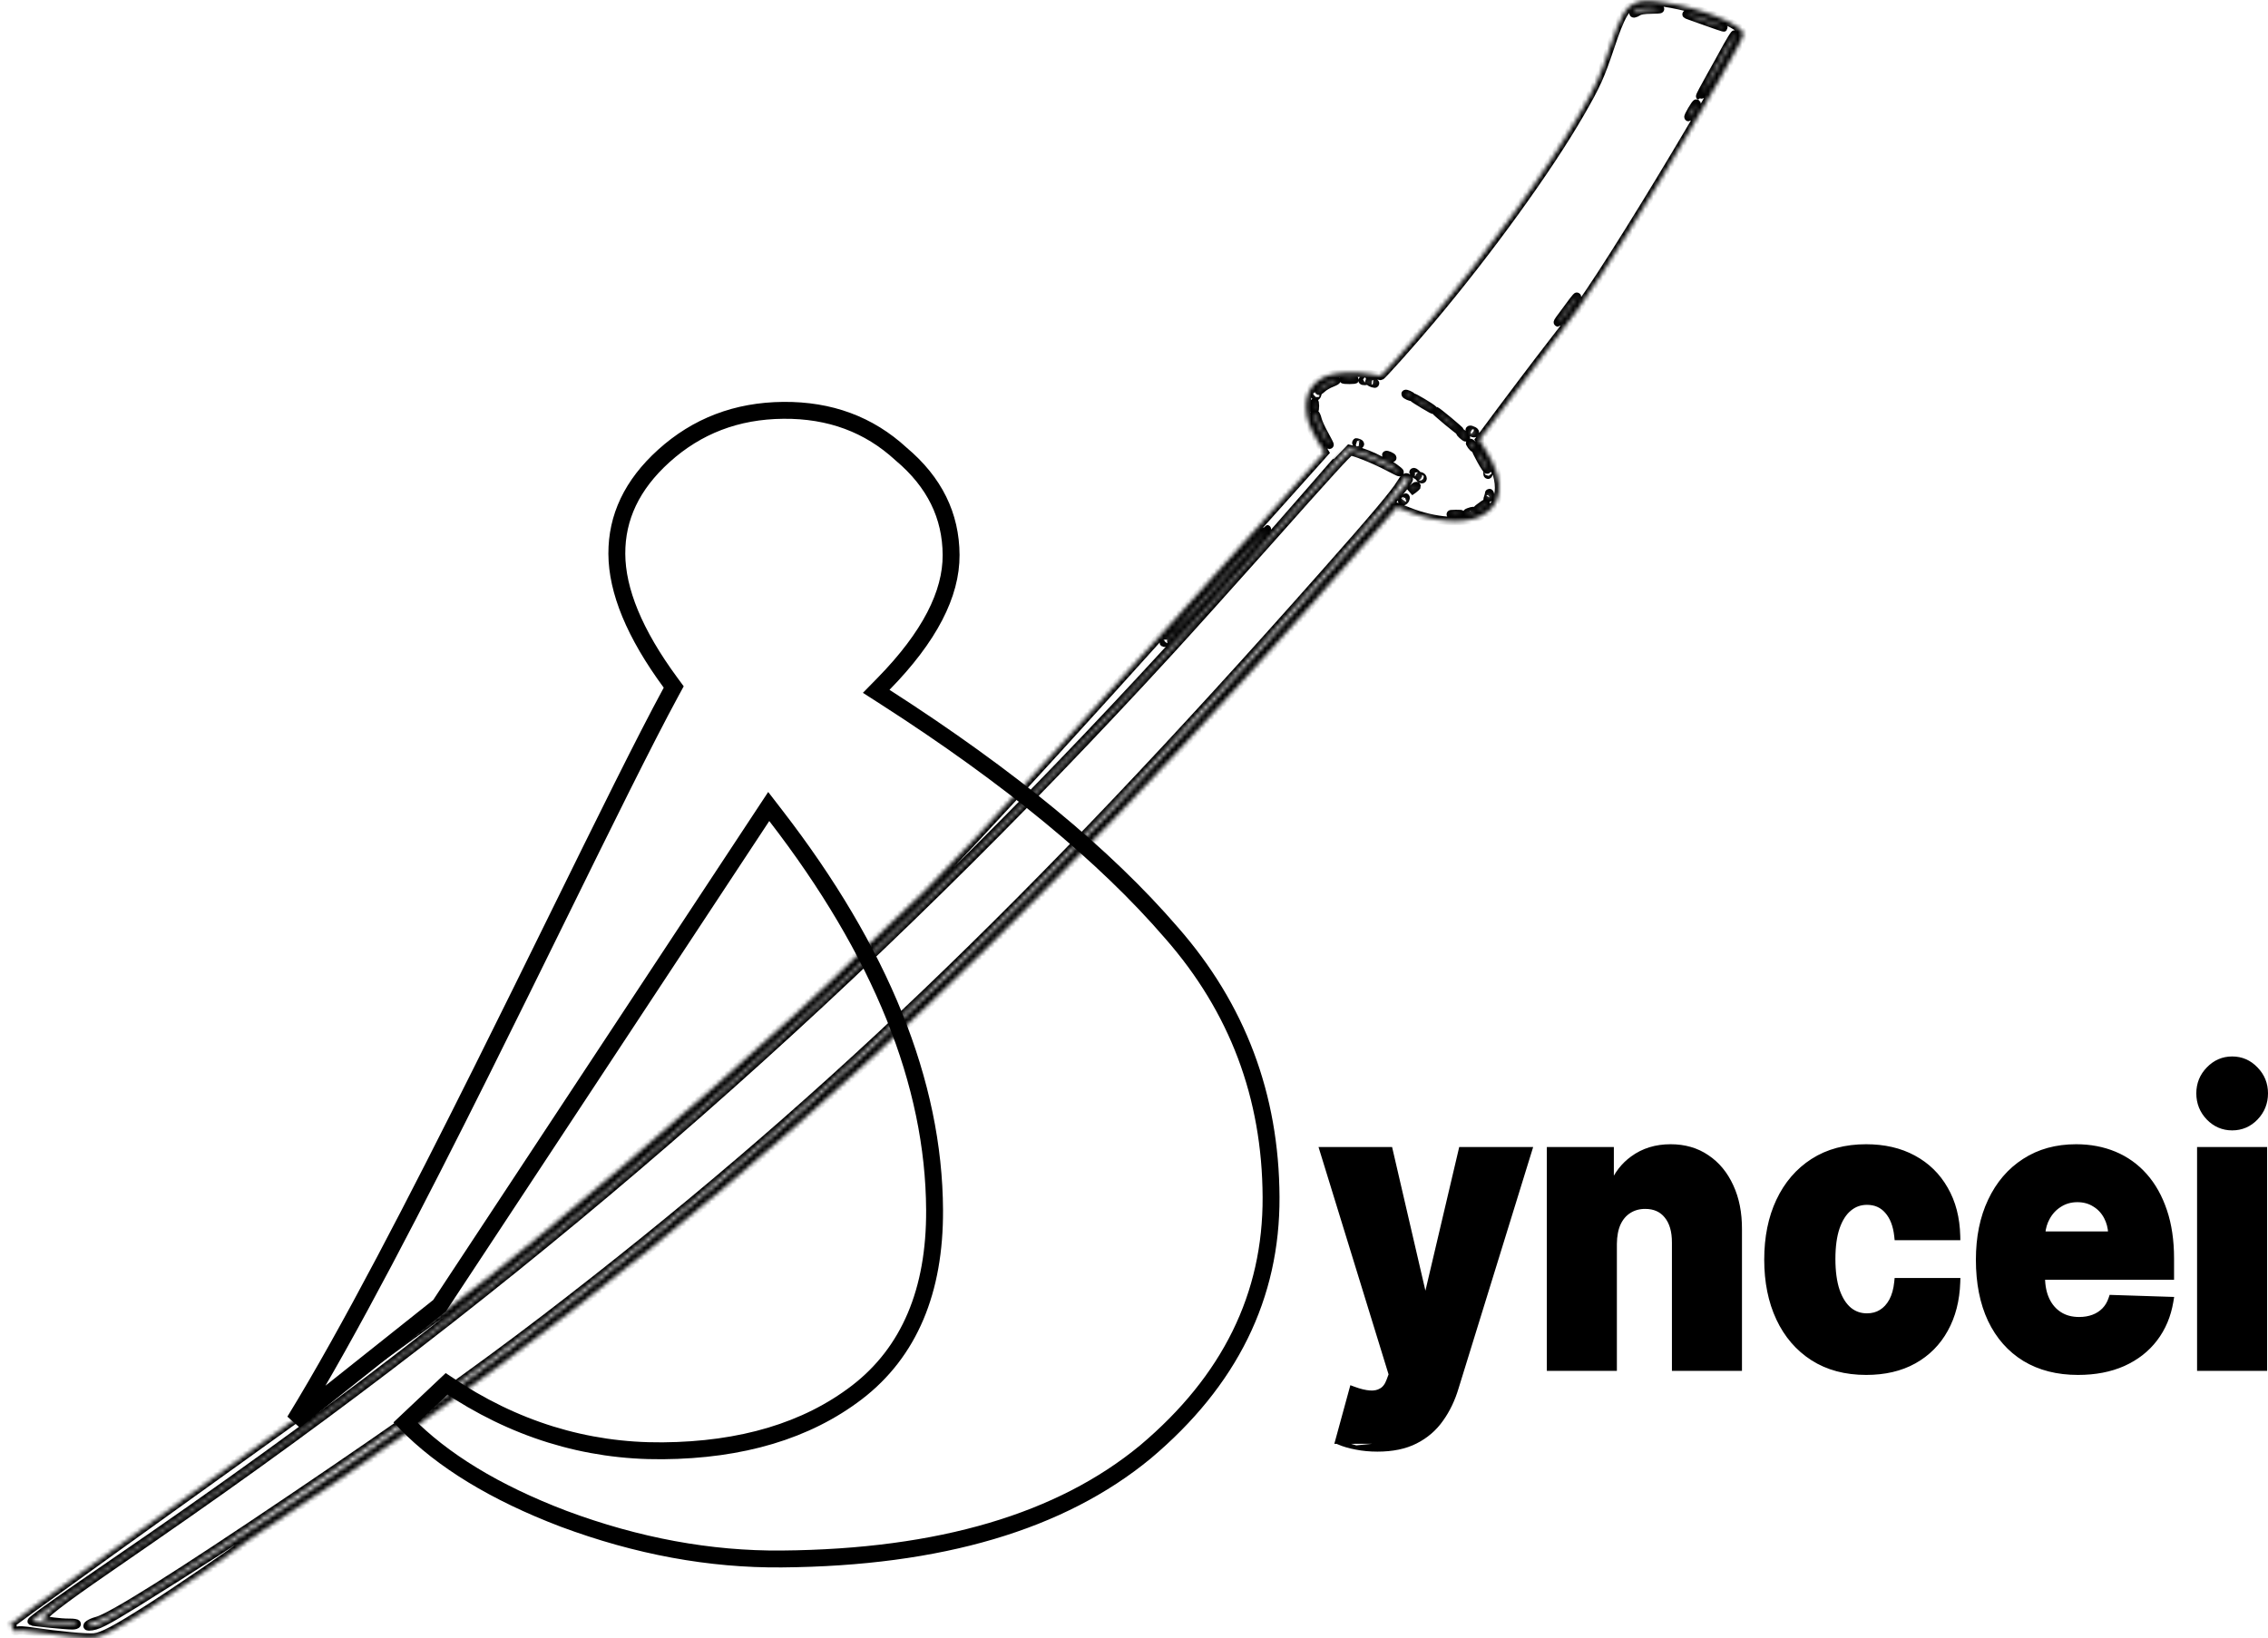 <svg width="537" height="388" viewBox="0 0 537 388" fill="none" xmlns="http://www.w3.org/2000/svg">
<g id="name">
<g id="stroked_logo">
<g id="stroked_sword">
<mask id="path-1-inside-1_28_11" fill="white">
<path d="M387.499 0.616C384.897 1.6 383.799 3.442 381.158 11.366C378.904 18.084 377.95 20.225 374.089 26.898C366.581 39.94 352.39 59.56 338.789 75.719C334.209 81.166 327.176 89.038 326.89 89.04C326.819 89.041 325.675 88.841 324.317 88.582C320.993 87.95 315.995 88.204 314.036 89.062C310.757 90.533 309.233 92.889 309.249 96.374C309.262 99.017 309.986 101.084 311.965 104.401L313.656 107.15L312.093 108.906C259.842 167.307 229.646 200.404 219.019 210.95C217.241 212.708 213.189 216.589 209.989 219.56C206.79 222.562 203.093 226.139 201.742 227.503C190.441 238.986 151.183 273.604 127.706 292.763C109.707 307.459 107.715 308.949 73.266 333.671C-6.699 391.083 2.02 384.729 2.735 384.963C2.949 385.051 3.057 385.231 2.951 385.382C2.632 385.865 3.564 386.608 4.062 386.243C4.347 386.06 5.632 386.109 8.027 386.479C13.708 387.331 20.638 387.991 22.316 387.796C24.243 387.599 27.306 385.98 34.818 381.229C41.511 376.965 56.46 366.771 56.886 366.197C57.028 365.955 59.27 364.434 61.797 362.759C112.81 329.572 161.836 291.505 206.421 250.502C241.975 217.81 284.437 173.431 325.741 125.819L330.749 120.068L333.575 121.185C339.728 123.624 346.407 124.107 350.291 122.391C355.779 119.97 356.466 114.256 352.077 107.115L350.277 104.157L351.342 102.736C356.026 96.386 364.578 85.077 367.453 81.387C372.28 75.247 374.799 71.68 379.16 65.004C386.959 53.01 398.652 33.713 406.798 19.403C411.897 10.437 412.747 8.837 412.743 8.056C412.733 5.893 402.824 1.924 394.141 0.618C390.603 0.078 388.961 0.063 387.499 0.616ZM393.041 2.13C393.113 2.189 392.149 2.258 390.899 2.269C389.4 2.282 388.329 2.441 387.866 2.746C387.048 3.264 386.512 3.328 386.867 2.875C387.364 2.179 389.325 1.712 391.112 1.876C392.112 1.958 392.969 2.07 393.041 2.13ZM402.656 4.269C404.158 4.767 406.125 5.5 407.02 5.913C409.06 6.857 408.452 6.682 404.16 5.157C402.3 4.482 400.44 3.838 400.047 3.691C398.223 3.046 400.189 3.479 402.656 4.269ZM410.215 9.52C408.977 12.024 402.708 22.893 402.564 22.804C402.493 22.745 403.554 20.723 404.9 18.338C406.246 15.953 408.051 12.663 408.937 11.033C410.601 8.045 411.524 6.925 410.215 9.52ZM400.902 26.183C400.37 27.029 399.909 27.724 399.802 27.725C399.695 27.726 400.049 26.972 400.58 26.066C401.111 25.16 401.608 24.465 401.68 24.524C401.751 24.584 401.398 25.338 400.902 26.183ZM373.01 70.975C372.231 72.244 369.072 76.356 368.893 76.358C368.786 76.359 368.963 76.057 369.247 75.664C369.531 75.271 370.56 73.91 371.483 72.641C373.079 70.434 373.896 69.525 373.01 70.975ZM320.574 89.907C320.039 89.971 319.075 89.98 318.432 89.925C317.789 89.871 318.217 89.807 319.395 89.797C320.573 89.787 321.109 89.842 320.574 89.907ZM315.364 90.643C314.544 90.951 313.44 91.591 312.978 92.046C312.374 92.591 312.16 92.683 312.301 92.352C312.584 91.719 315.54 90.041 316.325 90.034C316.647 90.031 316.22 90.305 315.364 90.643ZM323.61 90.18C323.361 90.243 322.932 90.246 322.718 90.188C322.467 90.1 322.646 90.039 323.145 90.034C323.645 90.03 323.824 90.089 323.61 90.18ZM325.29 90.556C325.577 90.704 325.684 90.853 325.47 90.855C325.292 90.857 324.863 90.71 324.576 90.563C324.29 90.415 324.218 90.265 324.396 90.264C324.61 90.262 325.004 90.409 325.29 90.556ZM311.843 93.527C311.737 93.799 311.559 93.95 311.487 93.861C311.38 93.772 311.414 93.591 311.556 93.41C311.876 92.926 312.09 93.015 311.843 93.527ZM334.233 93.963C334.233 94.023 333.912 93.966 333.518 93.789C333.124 93.612 332.802 93.405 332.802 93.315C332.801 93.255 333.123 93.312 333.517 93.489C333.91 93.665 334.233 93.873 334.233 93.963ZM339.317 96.983C339.569 97.221 338.602 96.719 337.206 95.86C335.773 95.001 334.591 94.26 334.591 94.17C334.59 93.96 338.815 96.477 339.317 96.983ZM311.287 96.897C311.218 97.378 311.145 97.048 311.141 96.237C311.137 95.396 311.207 95.035 311.28 95.395C311.353 95.785 311.356 96.445 311.287 96.897ZM343.008 99.714C344.585 101.022 345.769 102.093 345.697 102.094C345.59 102.095 344.228 101.025 342.651 99.717C341.074 98.409 339.89 97.338 339.962 97.338C340.069 97.337 341.431 98.406 343.008 99.714ZM311.941 99.294C312.087 99.924 312.809 101.54 313.565 102.885C314.321 104.26 314.897 105.366 314.79 105.367C314.683 105.368 314.036 104.383 313.352 103.157C312.056 100.915 310.863 97.772 311.4 98.037C311.543 98.126 311.795 98.695 311.941 99.294ZM348.911 102.066C349.197 102.214 349.305 102.423 349.163 102.544C349.021 102.666 348.627 102.549 348.305 102.282C347.659 101.746 348.016 101.593 348.911 102.066ZM346.594 102.987C346.953 103.315 347.168 103.583 347.061 103.584C346.954 103.585 346.596 103.318 346.237 102.99C345.878 102.663 345.663 102.395 345.77 102.394C345.877 102.393 346.235 102.66 346.594 102.987ZM321.967 105.245C321.86 105.336 321.574 105.248 321.323 105.04C321 104.742 321.036 104.712 321.537 104.888C321.894 104.975 322.074 105.154 321.967 105.245ZM348.928 105.701C349.467 106.537 349.109 106.39 348.391 105.495C348.068 105.047 347.959 104.808 348.174 104.896C348.389 105.014 348.748 105.372 348.928 105.701ZM320.724 106.637C322.797 107.16 324.8 107.954 326.698 108.958C327.557 109.402 328.344 109.755 328.487 109.754C328.844 109.781 331.674 111.829 331.353 111.832C331.21 111.833 329.957 111.213 328.526 110.444C325.197 108.701 320.153 106.702 319.69 106.947C318.977 107.344 314.927 111.765 300.009 128.567C291.662 137.922 281.396 149.366 277.133 153.999C204.874 232.822 129.947 298.662 44.637 358.283C39.761 361.69 31.184 367.652 25.596 371.486C14.242 379.305 9.545 382.951 10.155 383.486C10.621 383.873 14.158 384.353 16.479 384.332C17.407 384.324 18.158 384.438 18.159 384.618C18.159 384.768 17.696 384.923 17.125 384.928C15.875 384.939 7.694 384.139 7.515 383.99C7.3 383.782 14.346 378.764 27.017 370.092C52.324 352.779 75.384 336.116 95.699 320.439C173.189 260.675 239.31 197.857 308.992 117.764C314.497 111.408 319.044 106.231 319.079 106.231C319.079 106.231 319.83 106.405 320.724 106.637ZM350.978 108.807C351.662 110.063 352.202 111.109 352.131 111.2C352.06 111.261 351.377 110.245 350.657 108.93C349.937 107.644 349.432 106.567 349.503 106.567C349.61 106.566 350.258 107.581 350.978 108.807ZM329.659 108.422C329.659 108.482 329.337 108.425 328.944 108.248C328.55 108.071 328.228 107.864 328.227 107.774C328.227 107.713 328.549 107.771 328.942 107.948C329.336 108.124 329.658 108.332 329.659 108.422ZM335.426 112.307C335.892 112.783 335.857 112.814 335.319 112.428C334.961 112.221 334.674 111.983 334.674 111.923C334.673 111.683 334.959 111.83 335.426 112.307ZM352.422 112.309C352.316 112.55 352.209 112.461 352.207 112.131C352.17 111.8 352.276 111.619 352.384 111.738C352.491 111.828 352.528 112.098 352.422 112.309ZM336.823 113.316C336.824 113.496 336.681 113.528 336.467 113.439C336.288 113.351 336.108 113.112 336.107 112.962C336.106 112.782 336.285 112.75 336.464 112.839C336.678 112.927 336.822 113.166 336.823 113.316ZM333.538 113.375C333.79 113.673 331.944 116.002 326.616 122.086C265.492 192.071 220.215 237.795 170.28 279.956C127.351 316.167 84.897 346.817 32.097 379.69C24.798 384.2 22.946 385.147 21.054 385.194C20.09 385.202 21.406 384.29 22.904 383.916C26.364 383.015 41.957 373.206 69.258 354.764C95.776 336.87 112.788 324.765 129.047 312.337C192.912 263.387 244.173 214.426 313.363 136.17C325.547 122.426 330.34 116.707 331.686 114.442C332.572 112.963 332.928 112.779 333.538 113.375ZM335.404 115.191C335.404 115.251 335.048 115.554 334.621 115.889L333.803 116.466L334.478 115.77C335.118 115.133 335.402 114.951 335.404 115.191ZM352.555 117.865C352.165 118.379 352.165 118.379 352.341 117.867C352.447 117.566 352.552 117.144 352.587 116.964C352.586 116.693 352.657 116.693 352.765 116.962C352.873 117.171 352.768 117.563 352.555 117.865ZM332.704 118.278C332.563 118.52 332.314 118.732 332.135 118.734C331.921 118.736 331.956 118.555 332.204 118.283C332.453 118.04 332.702 117.828 332.774 117.827C332.845 117.827 332.81 118.037 332.704 118.278ZM351.279 119.799C350.923 120.132 350.283 120.558 349.891 120.742C349.499 120.926 349.747 120.623 350.424 120.137C351.882 119.042 352.239 118.889 351.279 119.799ZM348.644 121.294C348.359 121.446 347.859 121.571 347.574 121.573C347.217 121.576 347.288 121.486 347.751 121.301C348.713 120.933 349.285 120.928 348.644 121.294ZM345.718 121.83C345.147 121.895 344.29 121.902 343.754 121.847C343.183 121.792 343.647 121.728 344.718 121.718C345.789 121.709 346.253 121.765 345.718 121.83ZM295.626 130.377C285.325 141.912 278.397 149.542 278.183 149.544C278.076 149.545 278.218 149.304 278.502 149.001C278.786 148.728 283.688 143.278 289.407 136.89C295.126 130.532 299.887 125.323 299.958 125.323C300.065 125.322 298.112 127.592 295.626 130.377ZM278.078 149.936C278.078 149.996 277.723 150.299 277.296 150.634L276.477 151.211L277.152 150.515C277.792 149.878 278.077 149.695 278.078 149.936ZM276.657 151.48C276.657 151.54 276.373 151.783 276.052 151.996C275.483 152.392 275.447 152.362 275.909 151.877C276.371 151.393 276.656 151.24 276.657 151.48Z"/>
</mask>
<path d="M387.499 0.616C384.897 1.6 383.799 3.442 381.158 11.366C378.904 18.084 377.95 20.225 374.089 26.898C366.581 39.94 352.39 59.56 338.789 75.719C334.209 81.166 327.176 89.038 326.89 89.04C326.819 89.041 325.675 88.841 324.317 88.582C320.993 87.95 315.995 88.204 314.036 89.062C310.757 90.533 309.233 92.889 309.249 96.374C309.262 99.017 309.986 101.084 311.965 104.401L313.656 107.15L312.093 108.906C259.842 167.307 229.646 200.404 219.019 210.95C217.241 212.708 213.189 216.589 209.989 219.56C206.79 222.562 203.093 226.139 201.742 227.503C190.441 238.986 151.183 273.604 127.706 292.763C109.707 307.459 107.715 308.949 73.266 333.671C-6.699 391.083 2.02 384.729 2.735 384.963C2.949 385.051 3.057 385.231 2.951 385.382C2.632 385.865 3.564 386.608 4.062 386.243C4.347 386.06 5.632 386.109 8.027 386.479C13.708 387.331 20.638 387.991 22.316 387.796C24.243 387.599 27.306 385.98 34.818 381.229C41.511 376.965 56.46 366.771 56.886 366.197C57.028 365.955 59.27 364.434 61.797 362.759C112.81 329.572 161.836 291.505 206.421 250.502C241.975 217.81 284.437 173.431 325.741 125.819L330.749 120.068L333.575 121.185C339.728 123.624 346.407 124.107 350.291 122.391C355.779 119.97 356.466 114.256 352.077 107.115L350.277 104.157L351.342 102.736C356.026 96.386 364.578 85.077 367.453 81.387C372.28 75.247 374.799 71.68 379.16 65.004C386.959 53.01 398.652 33.713 406.798 19.403C411.897 10.437 412.747 8.837 412.743 8.056C412.733 5.893 402.824 1.924 394.141 0.618C390.603 0.078 388.961 0.063 387.499 0.616ZM393.041 2.13C393.113 2.189 392.149 2.258 390.899 2.269C389.4 2.282 388.329 2.441 387.866 2.746C387.048 3.264 386.512 3.328 386.867 2.875C387.364 2.179 389.325 1.712 391.112 1.876C392.112 1.958 392.969 2.07 393.041 2.13ZM402.656 4.269C404.158 4.767 406.125 5.5 407.02 5.913C409.06 6.857 408.452 6.682 404.16 5.157C402.3 4.482 400.44 3.838 400.047 3.691C398.223 3.046 400.189 3.479 402.656 4.269ZM410.215 9.52C408.977 12.024 402.708 22.893 402.564 22.804C402.493 22.745 403.554 20.723 404.9 18.338C406.246 15.953 408.051 12.663 408.937 11.033C410.601 8.045 411.524 6.925 410.215 9.52ZM400.902 26.183C400.37 27.029 399.909 27.724 399.802 27.725C399.695 27.726 400.049 26.972 400.58 26.066C401.111 25.16 401.608 24.465 401.68 24.524C401.751 24.584 401.398 25.338 400.902 26.183ZM373.01 70.975C372.231 72.244 369.072 76.356 368.893 76.358C368.786 76.359 368.963 76.057 369.247 75.664C369.531 75.271 370.56 73.91 371.483 72.641C373.079 70.434 373.896 69.525 373.01 70.975ZM320.574 89.907C320.039 89.971 319.075 89.98 318.432 89.925C317.789 89.871 318.217 89.807 319.395 89.797C320.573 89.787 321.109 89.842 320.574 89.907ZM315.364 90.643C314.544 90.951 313.44 91.591 312.978 92.046C312.374 92.591 312.16 92.683 312.301 92.352C312.584 91.719 315.54 90.041 316.325 90.034C316.647 90.031 316.22 90.305 315.364 90.643ZM323.61 90.18C323.361 90.243 322.932 90.246 322.718 90.188C322.467 90.1 322.646 90.039 323.145 90.034C323.645 90.03 323.824 90.089 323.61 90.18ZM325.29 90.556C325.577 90.704 325.684 90.853 325.47 90.855C325.292 90.857 324.863 90.71 324.576 90.563C324.29 90.415 324.218 90.265 324.396 90.264C324.61 90.262 325.004 90.409 325.29 90.556ZM311.843 93.527C311.737 93.799 311.559 93.95 311.487 93.861C311.38 93.772 311.414 93.591 311.556 93.41C311.876 92.926 312.09 93.015 311.843 93.527ZM334.233 93.963C334.233 94.023 333.912 93.966 333.518 93.789C333.124 93.612 332.802 93.405 332.802 93.315C332.801 93.255 333.123 93.312 333.517 93.489C333.91 93.665 334.233 93.873 334.233 93.963ZM339.317 96.983C339.569 97.221 338.602 96.719 337.206 95.86C335.773 95.001 334.591 94.26 334.591 94.17C334.59 93.96 338.815 96.477 339.317 96.983ZM311.287 96.897C311.218 97.378 311.145 97.048 311.141 96.237C311.137 95.396 311.207 95.035 311.28 95.395C311.353 95.785 311.356 96.445 311.287 96.897ZM343.008 99.714C344.585 101.022 345.769 102.093 345.697 102.094C345.59 102.095 344.228 101.025 342.651 99.717C341.074 98.409 339.89 97.338 339.962 97.338C340.069 97.337 341.431 98.406 343.008 99.714ZM311.941 99.294C312.087 99.924 312.809 101.54 313.565 102.885C314.321 104.26 314.897 105.366 314.79 105.367C314.683 105.368 314.036 104.383 313.352 103.157C312.056 100.915 310.863 97.772 311.4 98.037C311.543 98.126 311.795 98.695 311.941 99.294ZM348.911 102.066C349.197 102.214 349.305 102.423 349.163 102.544C349.021 102.666 348.627 102.549 348.305 102.282C347.659 101.746 348.016 101.593 348.911 102.066ZM346.594 102.987C346.953 103.315 347.168 103.583 347.061 103.584C346.954 103.585 346.596 103.318 346.237 102.99C345.878 102.663 345.663 102.395 345.77 102.394C345.877 102.393 346.235 102.66 346.594 102.987ZM321.967 105.245C321.86 105.336 321.574 105.248 321.323 105.04C321 104.742 321.036 104.712 321.537 104.888C321.894 104.975 322.074 105.154 321.967 105.245ZM348.928 105.701C349.467 106.537 349.109 106.39 348.391 105.495C348.068 105.047 347.959 104.808 348.174 104.896C348.389 105.014 348.748 105.372 348.928 105.701ZM320.724 106.637C322.797 107.16 324.8 107.954 326.698 108.958C327.557 109.402 328.344 109.755 328.487 109.754C328.844 109.781 331.674 111.829 331.353 111.832C331.21 111.833 329.957 111.213 328.526 110.444C325.197 108.701 320.153 106.702 319.69 106.947C318.977 107.344 314.927 111.765 300.009 128.567C291.662 137.922 281.396 149.366 277.133 153.999C204.874 232.822 129.947 298.662 44.637 358.283C39.761 361.69 31.184 367.652 25.596 371.486C14.242 379.305 9.545 382.951 10.155 383.486C10.621 383.873 14.158 384.353 16.479 384.332C17.407 384.324 18.158 384.438 18.159 384.618C18.159 384.768 17.696 384.923 17.125 384.928C15.875 384.939 7.694 384.139 7.515 383.99C7.3 383.782 14.346 378.764 27.017 370.092C52.324 352.779 75.384 336.116 95.699 320.439C173.189 260.675 239.31 197.857 308.992 117.764C314.497 111.408 319.044 106.231 319.079 106.231C319.079 106.231 319.83 106.405 320.724 106.637ZM350.978 108.807C351.662 110.063 352.202 111.109 352.131 111.2C352.06 111.261 351.377 110.245 350.657 108.93C349.937 107.644 349.432 106.567 349.503 106.567C349.61 106.566 350.258 107.581 350.978 108.807ZM329.659 108.422C329.659 108.482 329.337 108.425 328.944 108.248C328.55 108.071 328.228 107.864 328.227 107.774C328.227 107.713 328.549 107.771 328.942 107.948C329.336 108.124 329.658 108.332 329.659 108.422ZM335.426 112.307C335.892 112.783 335.857 112.814 335.319 112.428C334.961 112.221 334.674 111.983 334.674 111.923C334.673 111.683 334.959 111.83 335.426 112.307ZM352.422 112.309C352.316 112.55 352.209 112.461 352.207 112.131C352.17 111.8 352.276 111.619 352.384 111.738C352.491 111.828 352.528 112.098 352.422 112.309ZM336.823 113.316C336.824 113.496 336.681 113.528 336.467 113.439C336.288 113.351 336.108 113.112 336.107 112.962C336.106 112.782 336.285 112.75 336.464 112.839C336.678 112.927 336.822 113.166 336.823 113.316ZM333.538 113.375C333.79 113.673 331.944 116.002 326.616 122.086C265.492 192.071 220.215 237.795 170.28 279.956C127.351 316.167 84.897 346.817 32.097 379.69C24.798 384.2 22.946 385.147 21.054 385.194C20.09 385.202 21.406 384.29 22.904 383.916C26.364 383.015 41.957 373.206 69.258 354.764C95.776 336.87 112.788 324.765 129.047 312.337C192.912 263.387 244.173 214.426 313.363 136.17C325.547 122.426 330.34 116.707 331.686 114.442C332.572 112.963 332.928 112.779 333.538 113.375ZM335.404 115.191C335.404 115.251 335.048 115.554 334.621 115.889L333.803 116.466L334.478 115.77C335.118 115.133 335.402 114.951 335.404 115.191ZM352.555 117.865C352.165 118.379 352.165 118.379 352.341 117.867C352.447 117.566 352.552 117.144 352.587 116.964C352.586 116.693 352.657 116.693 352.765 116.962C352.873 117.171 352.768 117.563 352.555 117.865ZM332.704 118.278C332.563 118.52 332.314 118.732 332.135 118.734C331.921 118.736 331.956 118.555 332.204 118.283C332.453 118.04 332.702 117.828 332.774 117.827C332.845 117.827 332.81 118.037 332.704 118.278ZM351.279 119.799C350.923 120.132 350.283 120.558 349.891 120.742C349.499 120.926 349.747 120.623 350.424 120.137C351.882 119.042 352.239 118.889 351.279 119.799ZM348.644 121.294C348.359 121.446 347.859 121.571 347.574 121.573C347.217 121.576 347.288 121.486 347.751 121.301C348.713 120.933 349.285 120.928 348.644 121.294ZM345.718 121.83C345.147 121.895 344.29 121.902 343.754 121.847C343.183 121.792 343.647 121.728 344.718 121.718C345.789 121.709 346.253 121.765 345.718 121.83ZM295.626 130.377C285.325 141.912 278.397 149.542 278.183 149.544C278.076 149.545 278.218 149.304 278.502 149.001C278.786 148.728 283.688 143.278 289.407 136.89C295.126 130.532 299.887 125.323 299.958 125.323C300.065 125.322 298.112 127.592 295.626 130.377ZM278.078 149.936C278.078 149.996 277.723 150.299 277.296 150.634L276.477 151.211L277.152 150.515C277.792 149.878 278.077 149.695 278.078 149.936ZM276.657 151.48C276.657 151.54 276.373 151.783 276.052 151.996C275.483 152.392 275.447 152.362 275.909 151.877C276.371 151.393 276.656 151.24 276.657 151.48Z" stroke="black" stroke-width="2" mask="url(#path-1-inside-1_28_11)"/>
</g>
<path id="stroke_symbol" d="M158.912 163.817L159.519 162.699L158.767 161.678C150.19 150.029 146.09 139.881 146.049 131.171C146.009 122.51 149.623 114.809 157.15 107.998C165.014 100.884 174.416 97.276 185.463 97.18C196.51 97.084 205.746 100.528 213.302 107.48L213.334 107.509L213.368 107.538C221.279 114.194 225.152 122.134 225.196 131.445C225.239 140.633 220.128 150.795 209.182 161.97L207.461 163.726L209.523 165.05C239.029 184 261.625 202.63 277.381 220.924L277.387 220.931L277.393 220.937C292.996 238.74 300.841 259.563 300.953 283.493C301.063 306.912 291.221 327.008 271.191 343.868C251.234 360.346 222.635 368.886 185.115 369.213C168.106 369.361 150.878 366.193 133.419 359.681C117.159 353.486 104.729 345.878 96.008 336.923L105.735 327.742C121.567 338.449 138.642 343.751 156.92 343.591C175.59 343.429 190.963 338.882 202.87 329.782L202.875 329.779C215.331 320.207 221.372 305.674 221.283 286.596C221.142 256.477 208.519 225.34 183.723 193.219L182.015 191.005L180.47 193.348L104.064 309.242L69.748 336.548C82.631 315.559 98.739 284.308 114.081 253.558C120.348 240.998 126.488 228.518 132.238 216.832C143.13 194.695 152.62 175.407 158.912 163.817Z" stroke="black" stroke-width="4"/>
</g>
<g id="yncei">
<path id="Vector" d="M520.706 323.663V324.163H521.206H535.791H536.291V323.663V272.654V272.154H535.791H521.206H520.706V272.654V323.663ZM522.874 264.799L522.874 264.799L522.877 264.801C524.439 266.4 526.327 267.21 528.514 267.21C530.719 267.21 532.608 266.401 534.153 264.799L534.153 264.799C535.715 263.177 536.5 261.214 536.5 258.939C536.5 256.686 535.715 254.745 534.153 253.146C532.609 251.523 530.72 250.702 528.514 250.702C526.325 250.702 524.437 251.524 522.875 253.145C521.312 254.744 520.527 256.685 520.527 258.939C520.527 261.214 521.312 263.177 522.874 264.799Z" fill="black" stroke="black"/>
<path id="Vector_2" d="M479.343 321.897L479.346 321.898C482.917 324.057 487.146 325.125 492.013 325.125C496.066 325.125 499.657 324.441 502.774 323.057L502.777 323.055C505.889 321.651 508.413 319.686 510.336 317.157C512.279 314.608 513.532 311.619 514.101 308.203L514.194 307.639L513.623 307.621L500.231 307.189L499.859 307.177L499.741 307.53C499.385 308.595 498.855 309.48 498.157 310.196C497.454 310.916 496.612 311.463 495.624 311.837C494.634 312.211 493.522 312.403 492.281 312.403C490.491 312.403 488.977 311.99 487.718 311.186C486.451 310.377 485.468 309.245 484.77 307.775C484.079 306.298 483.722 304.569 483.714 302.577H513.756H514.256V302.077V298.025C514.256 293.798 513.704 290.034 512.59 286.74C511.478 283.432 509.916 280.637 507.896 278.366C505.878 276.096 503.48 274.38 500.706 273.222C497.934 272.065 494.885 271.49 491.565 271.49C486.869 271.49 482.765 272.618 479.273 274.891C475.788 277.137 473.094 280.289 471.189 284.329C469.282 288.349 468.337 293.03 468.337 298.357C468.337 303.837 469.271 308.595 471.158 312.617L471.16 312.62C473.067 316.619 475.795 319.717 479.343 321.897ZM499.669 292.145H483.757C483.88 290.783 484.244 289.561 484.845 288.47L484.846 288.467C485.562 287.145 486.527 286.116 487.741 285.367L487.741 285.367L487.747 285.363C488.954 284.598 490.321 284.212 491.864 284.212C493.39 284.212 494.718 284.578 495.863 285.298L495.863 285.298L495.871 285.303C497.042 286.007 497.965 286.99 498.64 288.264C499.244 289.404 499.59 290.695 499.669 292.145Z" fill="black" stroke="black"/>
<path id="Vector_3" d="M429.158 321.725L429.159 321.726C432.713 323.999 436.956 325.125 441.866 325.125C446.229 325.125 450.024 324.248 453.234 322.473L453.235 322.472C456.458 320.677 458.962 318.163 460.737 314.938C462.531 311.714 463.491 307.959 463.633 303.687L463.65 303.171H463.133H449.502H449.049L449.004 303.621C448.83 305.364 448.417 306.825 447.78 308.016C447.14 309.189 446.332 310.059 445.364 310.649L445.361 310.651C444.414 311.239 443.315 311.539 442.045 311.539C440.468 311.539 439.1 311.057 437.92 310.093C436.737 309.104 435.786 307.632 435.092 305.635C434.418 303.62 434.074 301.132 434.074 298.158C434.074 295.183 434.419 292.718 435.091 290.749C435.786 288.751 436.736 287.29 437.918 286.324L437.918 286.324L437.921 286.321C439.102 285.335 440.47 284.843 442.045 284.843C443.999 284.843 445.548 285.53 446.739 286.897L446.741 286.9C447.966 288.283 448.734 290.222 449.005 292.765L449.052 293.212H449.502H463.133H463.645L463.633 292.7C463.532 288.447 462.571 284.721 460.733 281.538C458.917 278.335 456.384 275.856 453.14 274.107C449.913 272.356 446.139 271.49 441.836 271.49C436.965 271.49 432.742 272.616 429.189 274.889L429.188 274.89C425.663 277.158 422.948 280.321 421.042 284.362L421.042 284.363C419.156 288.383 418.221 293.04 418.221 298.324C418.221 303.586 419.156 308.243 421.041 312.284L421.042 312.285C422.928 316.305 425.634 319.457 429.158 321.725Z" fill="black" stroke="black"/>
<path id="Vector_4" d="M381.832 324.162H382.332V323.662V294.574C382.352 292.678 382.661 291.091 383.241 289.798C383.842 288.504 384.676 287.531 385.739 286.858L385.741 286.856C386.826 286.16 388.082 285.806 389.527 285.806C391.704 285.806 393.353 286.551 394.538 288.012L394.538 288.012L394.54 288.015C395.754 289.49 396.384 291.575 396.365 294.336V294.339V323.662V324.162H396.865H411.45H411.95V323.662V291.152C411.97 287.265 411.304 283.848 409.936 280.913C408.589 277.961 406.683 275.65 404.214 274C401.755 272.321 398.86 271.49 395.552 271.49C392.079 271.49 389.06 272.413 386.519 274.276C384.326 275.863 382.693 277.973 381.616 280.588V272.654V272.154H381.116H367.247H366.747V272.654V323.662V324.162H367.247H381.832Z" fill="black" stroke="black"/>
<path id="Vector_5" d="M316.586 341.448L316.7 341.032L319.921 329.243L320.065 328.716L320.578 328.906C321.978 329.426 323.224 329.722 324.319 329.806C325.409 329.888 326.304 329.691 327.033 329.246L327.04 329.243L327.046 329.239C327.766 328.829 328.361 328.07 328.792 326.88L328.793 326.876L329.301 325.507L313.066 272.801L312.866 272.154H313.543H328.815H329.212L329.302 272.541L337.496 307.874L345.807 272.54L345.897 272.154H346.293H361.654H362.332L362.132 272.802L344.863 328.688C344.863 328.688 344.863 328.689 344.863 328.69C344.014 331.525 342.808 334.032 341.242 336.207C339.683 338.422 337.662 340.157 335.186 341.41L316.586 341.448ZM316.586 341.448L316.982 341.622M316.586 341.448L316.982 341.622M316.982 341.622C318.138 342.127 319.508 342.524 321.084 342.817M316.982 341.622L321.084 342.817M321.084 342.817C322.67 343.133 324.352 343.291 326.13 343.291C329.685 343.291 332.71 342.673 335.185 341.41L321.084 342.817Z" fill="black" stroke="black"/>
</g>
</g>
</svg>
